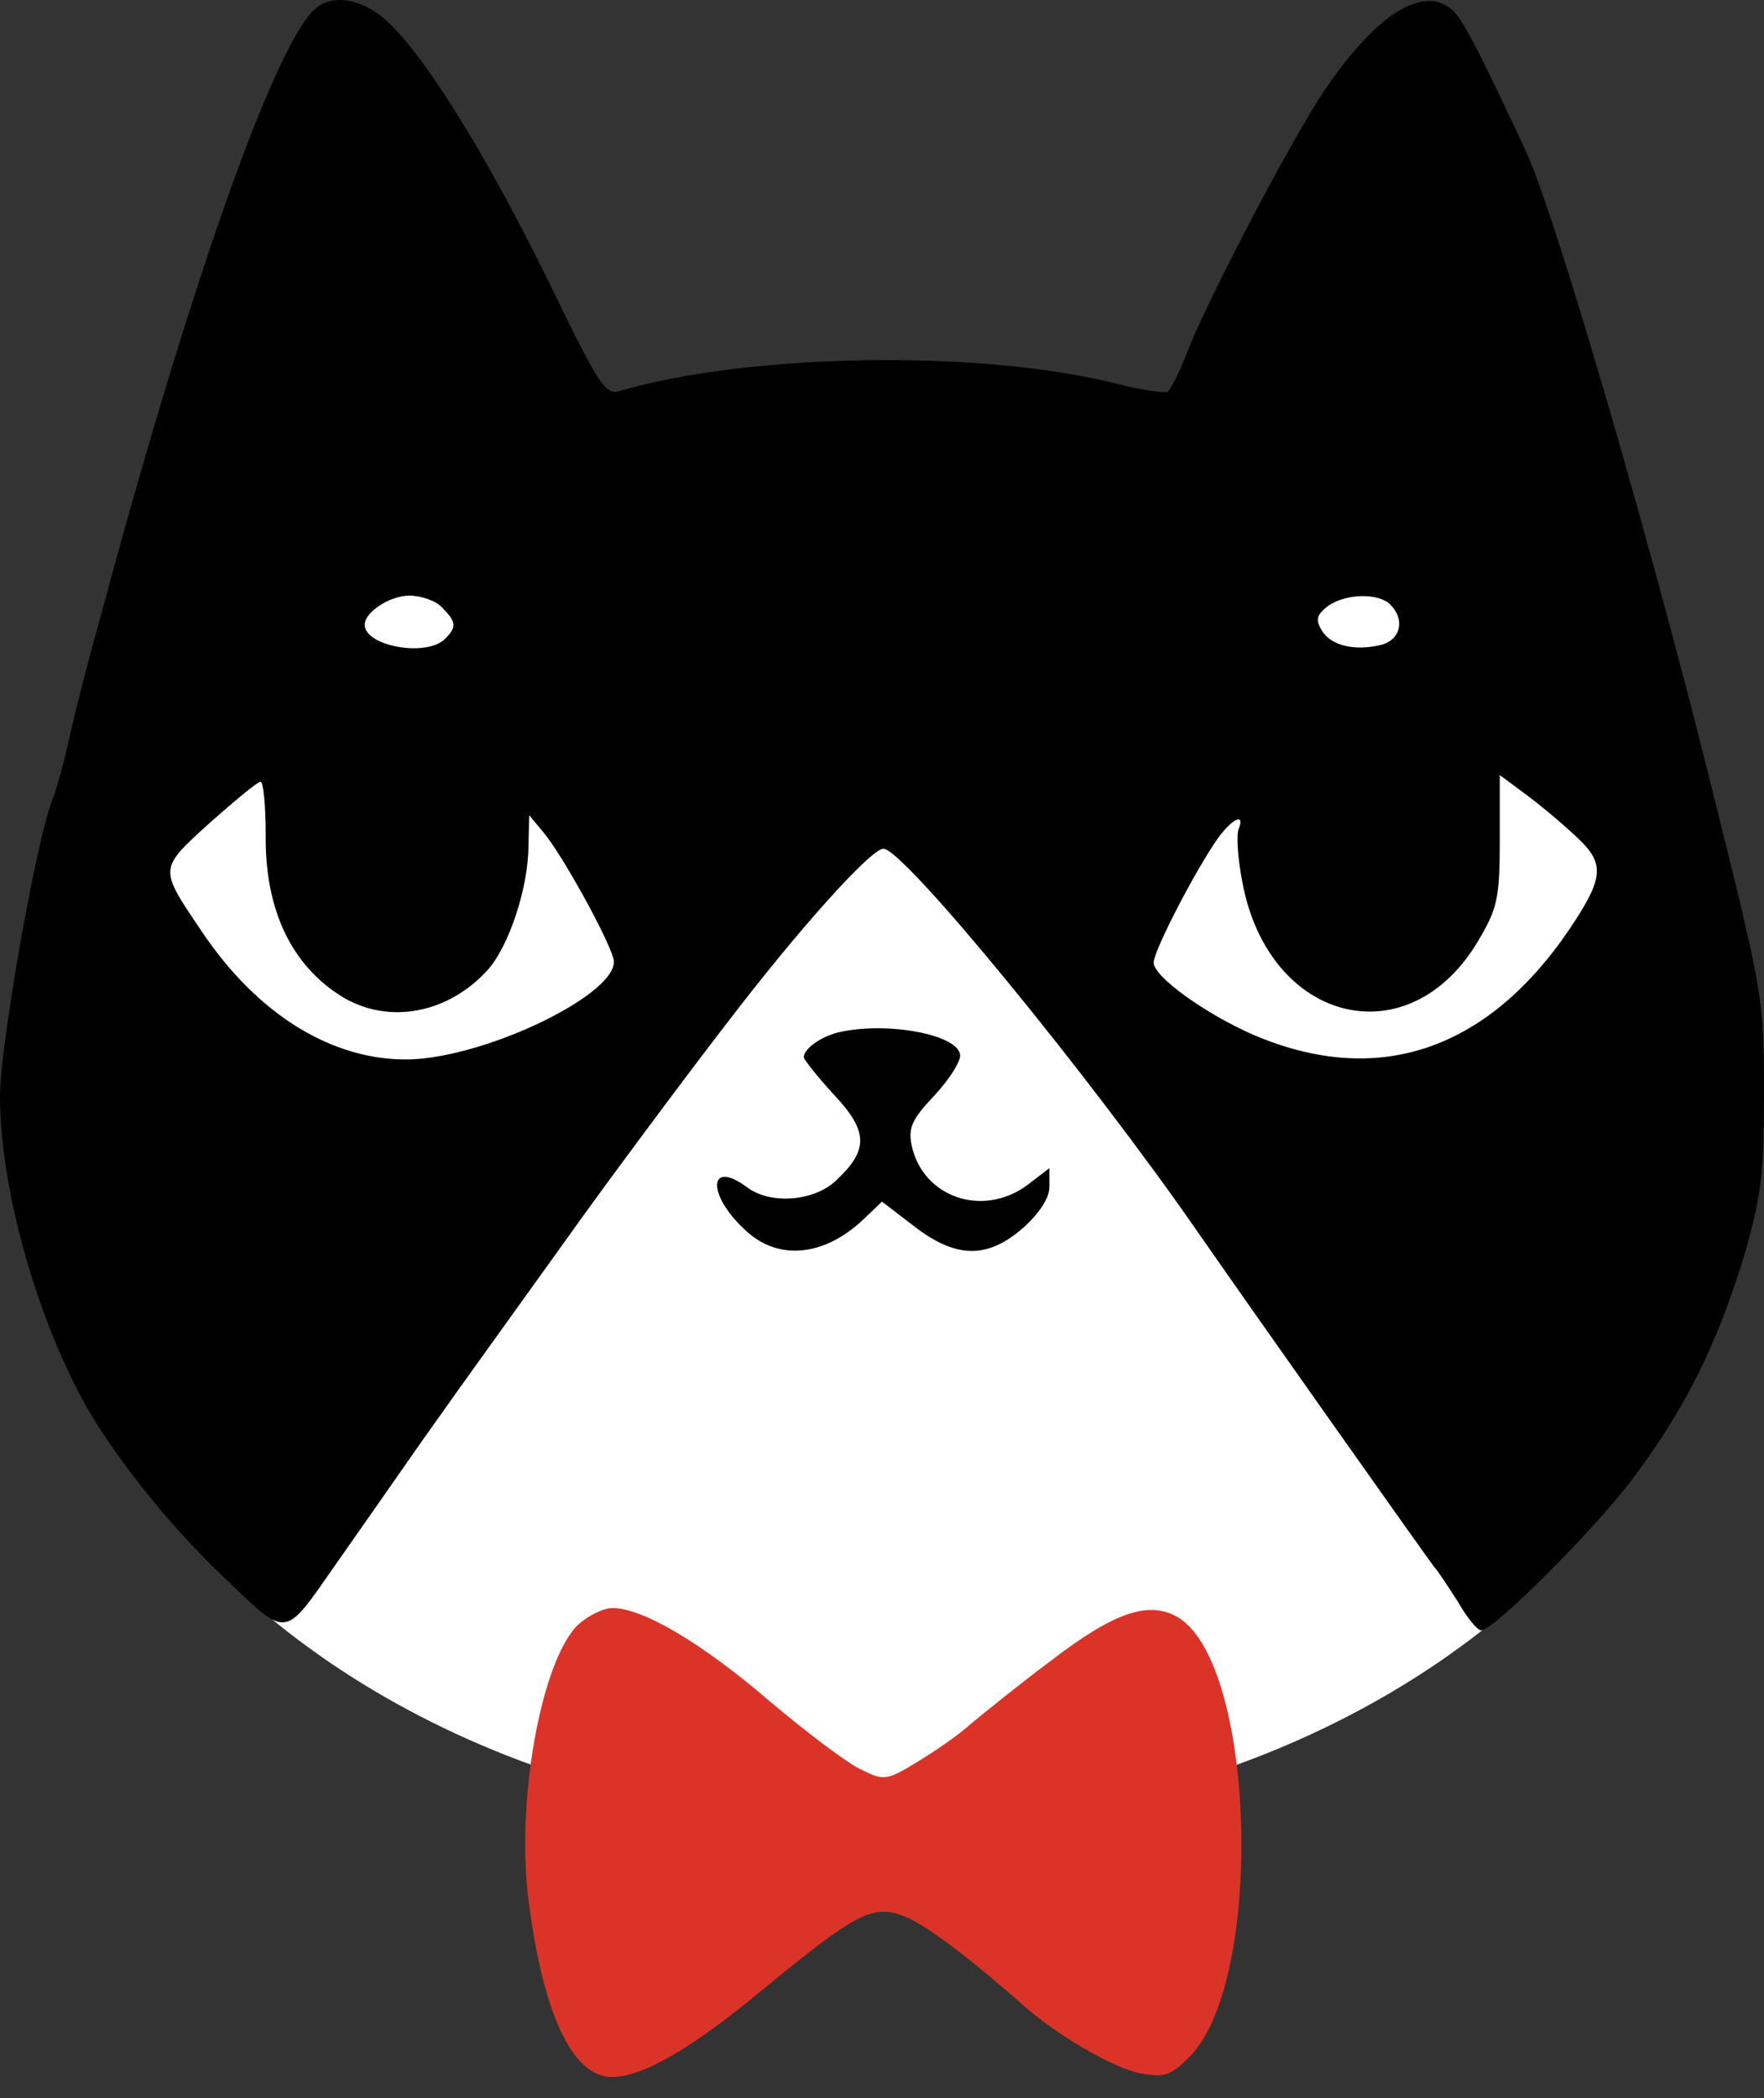 <svg width="37" height="44" viewBox="0 0 37 44" fill="none" xmlns="http://www.w3.org/2000/svg">
<rect x="0" y="0" width="37" height="44" fill="#333333" stroke="none"/>
<ellipse cx="18.542" cy="23.921" rx="17.941" ry="14.37" fill="white"/>
<path d="M6.526 0.268C5.636 1.283 3.919 6.201 2.123 12.883C1.811 13.991 1.499 15.24 1.421 15.63C1.327 16.036 1.187 16.552 1.093 16.786C0.749 17.676 0 21.953 0 22.984C0 25.138 0.952 28.26 2.154 30.056C2.857 31.117 3.778 32.21 4.684 33.069C6.057 34.38 5.932 34.396 7.057 32.788C7.603 32.007 8.305 31.008 8.618 30.555C8.93 30.103 9.351 29.525 9.523 29.275C9.711 29.01 10.117 28.448 10.429 28.011C10.741 27.573 11.397 26.668 11.865 26.012C12.661 24.888 14.394 22.562 15.19 21.532C16.736 19.502 18.266 17.8 18.531 17.8C18.953 17.8 22.856 22.562 25.135 25.856C26.415 27.698 29.928 32.663 30.084 32.866C30.162 32.944 30.381 33.287 30.584 33.6C30.771 33.928 30.989 34.193 31.067 34.193C31.333 34.193 33.441 32.085 34.237 31.024C35.33 29.572 36.001 28.229 36.563 26.403C36.938 25.122 37 24.67 37 22.968C37 20.985 36.984 20.876 36.048 17.098C34.736 11.743 32.66 4.608 32.02 3.203C31.114 1.252 30.708 0.456 30.506 0.253C29.912 -0.356 28.898 0.253 27.805 1.861C27.118 2.86 25.322 6.295 24.901 7.387C24.745 7.793 24.557 8.168 24.495 8.215C24.417 8.246 23.964 8.184 23.465 8.059C20.623 7.325 15.721 7.403 13.005 8.199C12.692 8.293 12.568 8.09 11.506 5.904C10.241 3.328 9.008 1.314 8.181 0.503C7.603 -0.059 6.9 -0.169 6.526 0.268ZM9.273 12.742C9.57 13.039 9.586 13.148 9.336 13.398C8.946 13.788 7.65 13.554 7.65 13.101C7.65 12.836 8.181 12.492 8.586 12.492C8.836 12.492 9.149 12.602 9.273 12.742ZM29.163 12.68C29.475 12.992 29.381 13.414 28.976 13.523C28.413 13.663 27.914 13.538 27.727 13.226C27.586 12.992 27.617 12.898 27.852 12.711C28.226 12.446 28.913 12.43 29.163 12.68ZM33.066 17.551C33.675 18.113 33.644 18.409 32.91 19.502C31.177 22.047 28.882 22.812 26.29 21.703C25.291 21.266 24.198 20.486 24.198 20.189C24.198 19.939 25.088 18.222 25.556 17.566C25.869 17.145 26.119 17.051 25.978 17.395C25.931 17.52 25.962 18.003 26.056 18.487C26.602 21.469 29.569 22.203 31.021 19.705C31.411 19.049 31.458 18.815 31.458 17.613V16.255L32.004 16.661C32.301 16.879 32.785 17.285 33.066 17.551ZM5.573 17.52C5.558 19.096 6.12 20.252 7.181 20.907C8.165 21.5 9.414 21.251 10.241 20.33C10.678 19.83 11.084 18.612 11.084 17.738L11.1 17.098L11.412 17.473C11.787 17.925 12.724 19.611 12.864 20.095C13.083 20.782 10.257 22.172 8.586 22.219C6.978 22.25 5.402 21.282 4.231 19.533C3.325 18.191 3.325 18.238 4.403 17.254C4.933 16.786 5.402 16.395 5.464 16.395C5.527 16.395 5.573 16.911 5.573 17.52Z" fill="black"/>
<path d="M17.563 21.657C17.204 21.75 16.86 22 16.86 22.172C16.86 22.219 17.141 22.578 17.5 22.968C18.218 23.733 18.218 24.123 17.532 24.763C17.063 25.201 16.158 25.263 15.674 24.904C14.862 24.295 14.815 25.044 15.627 25.794C16.314 26.45 17.282 26.356 18.109 25.575L18.5 25.201L19.171 25.716C20.061 26.403 20.716 26.403 21.466 25.747C21.809 25.435 22.012 25.122 22.012 24.888V24.498L21.544 24.857C20.607 25.544 19.358 25.107 19.124 24.03C19.046 23.655 19.124 23.483 19.577 22.999C19.889 22.671 20.139 22.281 20.139 22.141C20.139 21.703 18.593 21.407 17.563 21.657Z" fill="black"/>
<path d="M12.115 34.084C11.35 34.849 10.819 37.784 11.085 39.844C11.382 42.217 12.006 43.56 12.833 43.56C13.473 43.56 14.504 42.967 15.971 41.749C17.985 40.094 18.313 39.922 19 40.203C19.453 40.391 20.39 41.109 21.451 42.046C22.185 42.701 23.387 43.388 23.918 43.482C24.433 43.576 24.558 43.529 24.948 43.139C26.509 41.577 26.353 35.005 24.745 33.943C24.136 33.553 23.403 33.787 22.06 34.817C21.389 35.317 20.639 35.926 20.374 36.144C20.124 36.379 19.593 36.738 19.234 36.956C18.594 37.347 18.532 37.347 18.063 37.112C17.782 36.987 16.939 36.347 16.159 35.692C14.707 34.443 13.473 33.725 12.849 33.725C12.646 33.725 12.318 33.896 12.115 34.084Z" fill="#DB3328"/>
</svg>
